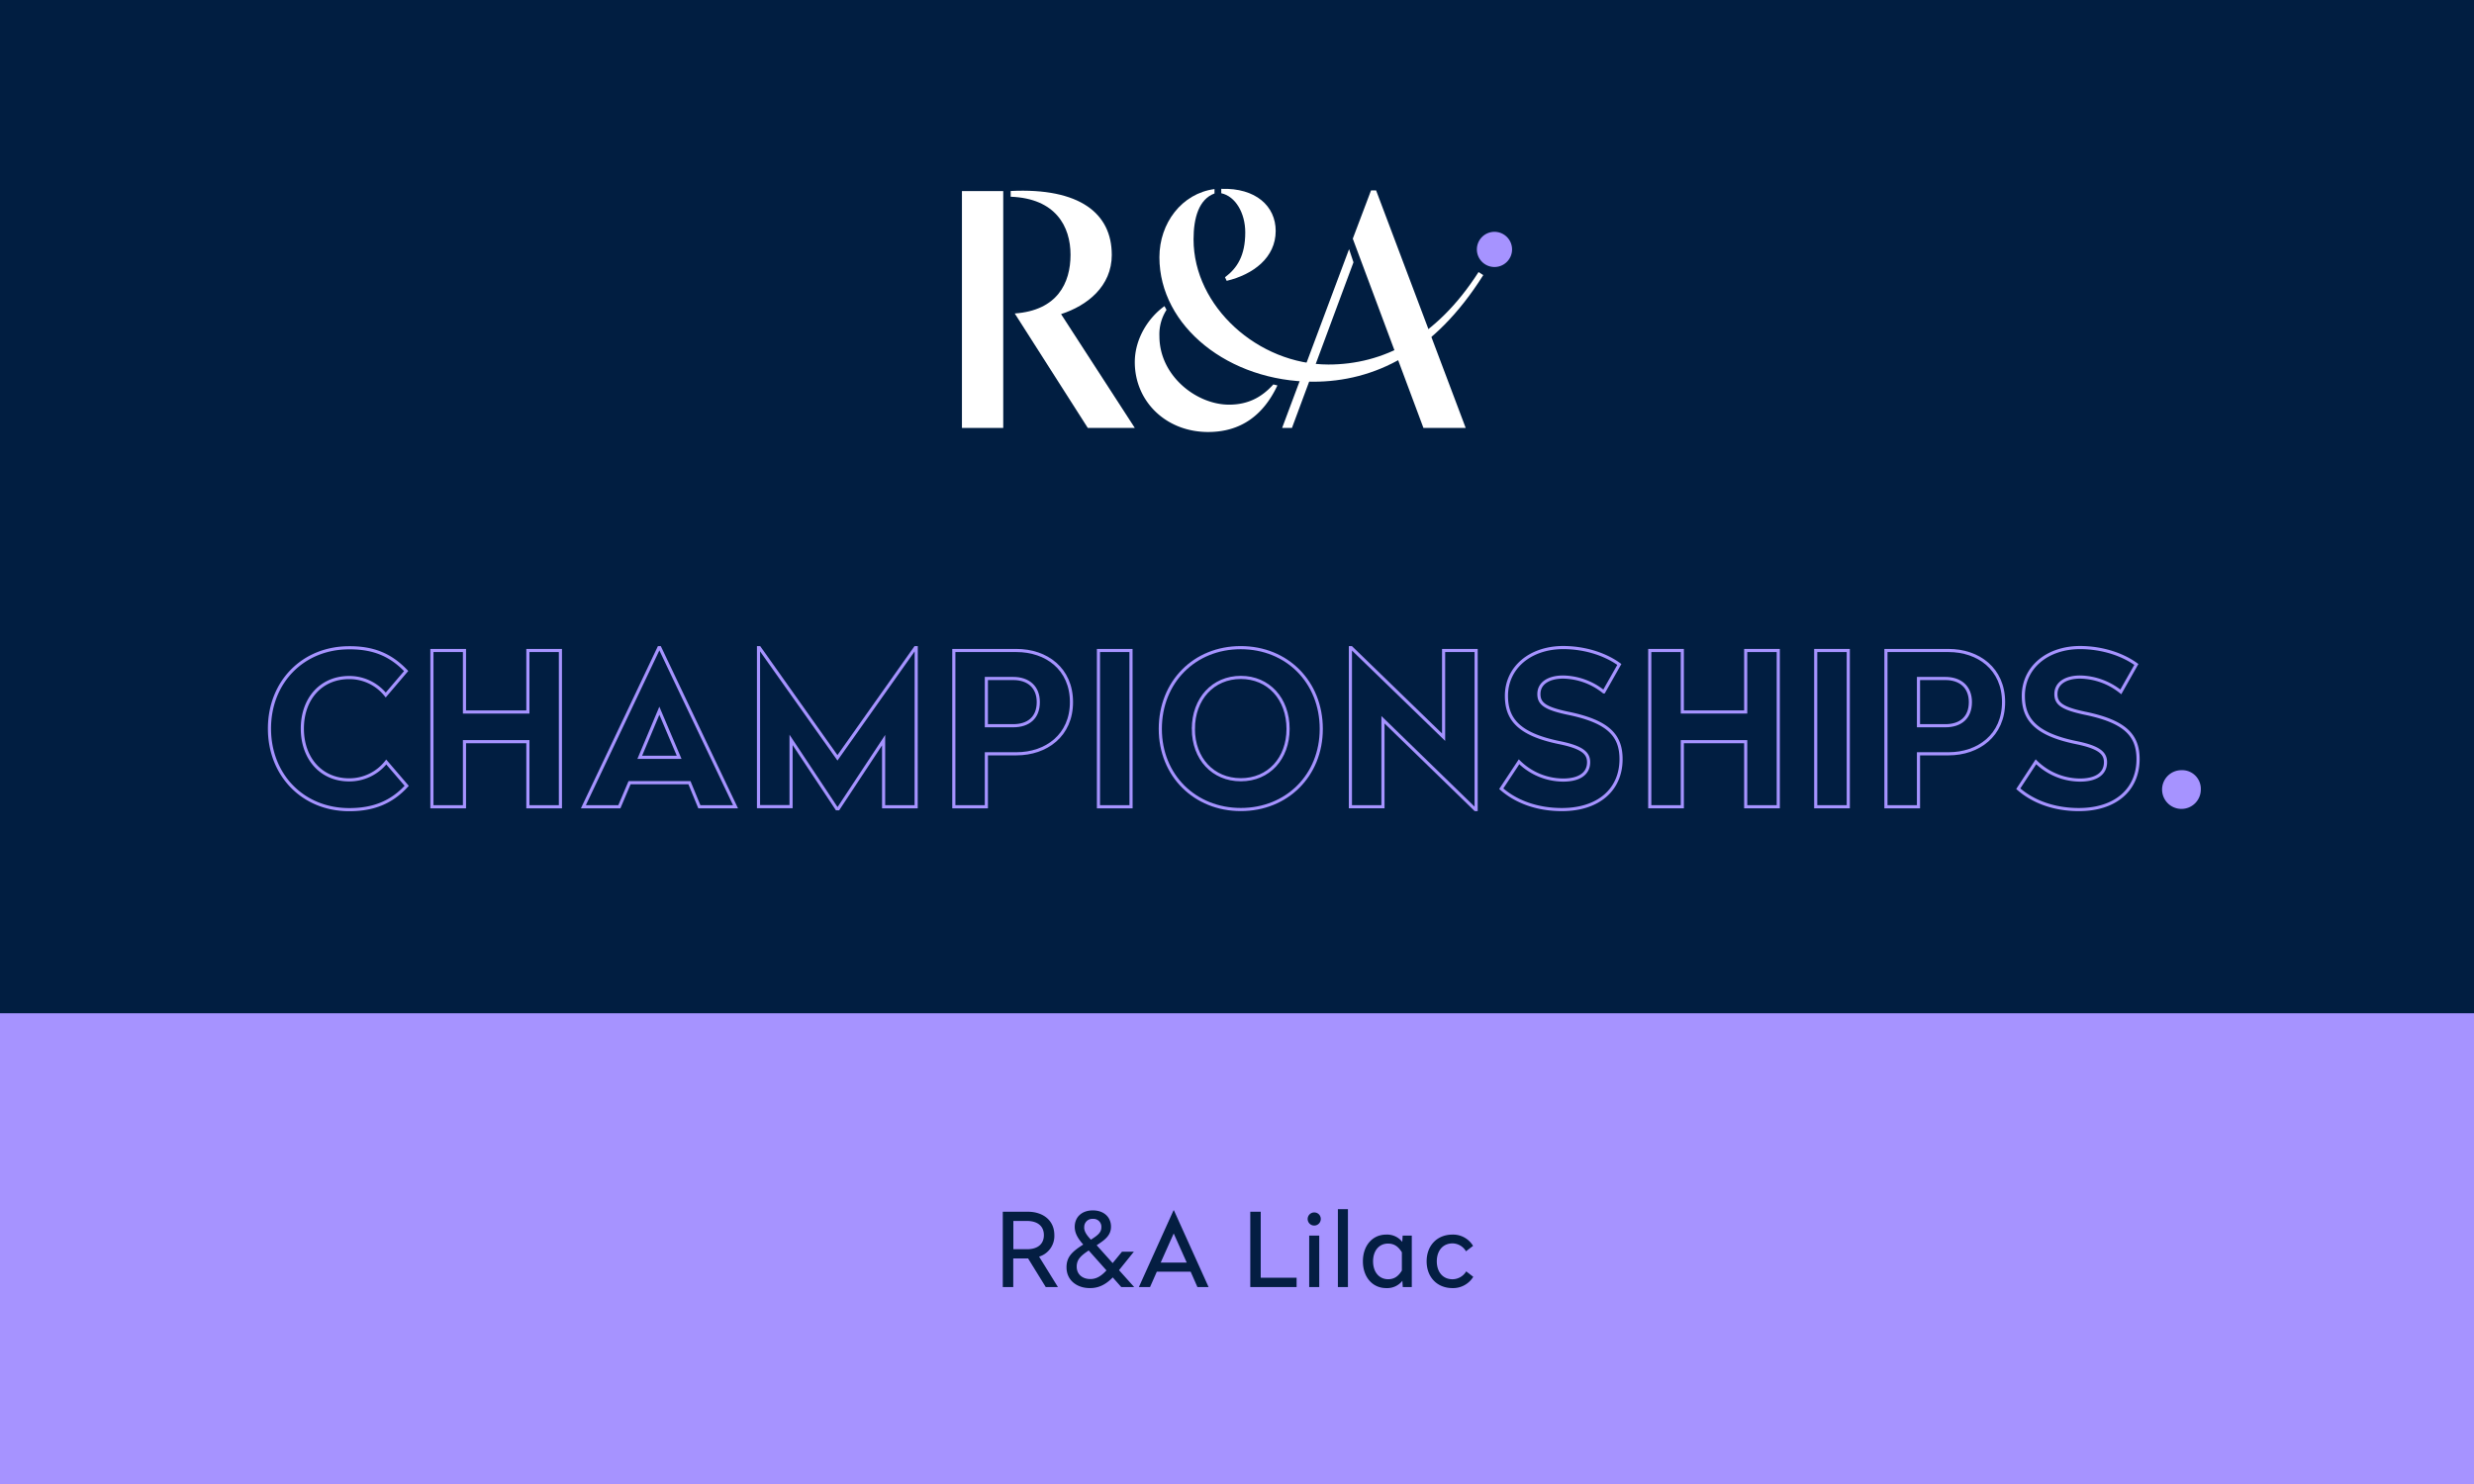 <svg id="Layer_1" data-name="Layer 1" xmlns="http://www.w3.org/2000/svg" viewBox="0 0 1000 600"><defs><style>.cls-1{fill:#011e41;}.cls-2{fill:#a693ff;}.cls-3{fill:none;stroke:#a693ff;stroke-miterlimit:10;stroke-width:1.27px;}.cls-4{fill:#041e42;}.cls-5{fill:#fff;}</style></defs><title>Colour_Using_Colour_Carousel_02</title><rect class="cls-1" width="1000" height="600"/><rect class="cls-2" y="409.67" width="1000" height="190.33"/><path class="cls-3" d="M164.17,271.31,155.92,281a18.87,18.87,0,0,0-14.79-7.06c-11.36,0-18.92,8.6-18.92,20.64s7.56,20.73,18.92,20.73a19,19,0,0,0,15-7.22l8.26,9.63c-6.28,6.88-13.76,9.63-23.22,9.63-18.75,0-32.25-14-32.25-32.77s13.5-32.68,32.25-32.68C151.27,261.85,158.15,265,164.17,271.31Z"/><path class="cls-3" d="M226.52,326.18H213.37V299.87H187.74v26.31H174.58V263h13.16v24.86h25.63V263h13.15Z"/><path class="cls-3" d="M297.3,326.18H282.68l-4-9.72H254.47l-4.12,9.72H235.81l30.53-64.33h.35Zm-38.7-20h15.91l-8-18.83Z"/><path class="cls-3" d="M370.31,326.18H357.16V299.26L338.84,327h-.6l-18.49-27.86v27H306.59V261.85h.34L338.5,306.4,370,261.85h.34Z"/><path class="cls-3" d="M433.09,283.87c0,13.42-10.14,20.9-22.27,20.9H398.69v21.41H385.54V263h25.28C423,263,433.09,270.45,433.09,283.87Zm-34.4-9.55v19.1h10.84c6.11,0,10.15-3.19,10.15-9.55,0-6.11-4-9.55-10.15-9.55Z"/><path class="cls-3" d="M457.17,326.18H444V263h13.15Z"/><path class="cls-3" d="M534.06,294.71c0,18.83-13.94,32.59-32.51,32.59S469,313.54,469,294.71c0-19,13.85-32.86,32.51-32.86S534.06,275.7,534.06,294.71Zm-51.69,0c0,12,7.91,20.55,19.18,20.55s19.09-8.6,19.09-20.55c0-12.22-7.91-20.82-19.09-20.82S482.37,282.49,482.37,294.71Z"/><path class="cls-3" d="M583.51,298.06V263h13.15V327.3h-.34L559,291v35.17H545.84V261.85h.34Z"/><path class="cls-3" d="M654.54,268.65l-6.28,11.09a26.94,26.94,0,0,0-16.42-6c-5.59,0-9.81,2.32-9.81,6.88,0,3.79,2.33,5.76,11.7,7.74,16.43,3.36,21.5,9,21.5,18.58,0,12.21-9,20.38-23.91,20.38-9.72,0-18.32-3-24.51-8.43L614,308a25.61,25.61,0,0,0,17.8,7.39c6.54,0,10.32-2.58,10.32-7.22,0-3.79-2.75-6.11-12.21-8-16.34-3.44-21-9.63-21-18.83,0-11.36,9.54-19.53,23-19.53C641,261.85,649.12,264.69,654.54,268.65Z"/><path class="cls-3" d="M718.78,326.18H705.62V299.87H680v26.31H666.84V263H680v24.86h25.62V263h13.16Z"/><path class="cls-3" d="M747.08,326.18H733.92V263h13.16Z"/><path class="cls-3" d="M809.85,283.87c0,13.42-10.14,20.9-22.27,20.9H775.46v21.41H762.3V263h25.28C799.71,263,809.85,270.45,809.85,283.87Zm-34.39-9.55v19.1h10.83c6.11,0,10.15-3.19,10.15-9.55,0-6.11-4-9.55-10.15-9.55Z"/><path class="cls-3" d="M863.52,268.65l-6.28,11.09a27,27,0,0,0-16.43-6c-5.59,0-9.8,2.32-9.8,6.88,0,3.79,2.32,5.76,11.7,7.74,16.42,3.36,21.5,9,21.5,18.58,0,12.21-9,20.38-23.91,20.38-9.72,0-18.32-3-24.51-8.43L822.93,308a25.59,25.59,0,0,0,17.8,7.39c6.53,0,10.32-2.58,10.32-7.22,0-3.79-2.75-6.11-12.21-8-16.34-3.44-21-9.63-21-18.83,0-11.36,9.55-19.53,23-19.53C849.93,261.85,858.1,264.69,863.52,268.65Z"/><path class="cls-2" d="M889.58,319.21a7.83,7.83,0,1,1-7.83-7.82A7.55,7.55,0,0,1,889.58,319.21Z"/><path class="cls-4" d="M422.69,520.37l-7.13-11.56h-6v11.56h-4.23V489.92h10.11c6,0,10.73,3.36,10.73,9.45a8.72,8.72,0,0,1-6.17,8.7l7.62,12.3ZM409.6,505.08h5.51c4.14,0,6.83-1.94,6.83-5.71s-2.73-5.72-6.83-5.72H409.6Z"/><path class="cls-4" d="M453.22,520.37l-3.44-3.89c-2.41,2.44-5.22,4.35-9.28,4.31-5.1,0-9.41-3.07-9.41-8.41,0-4.27,2.36-6.38,6.76-9.2-1.91-2.16-3.44-4.39-3.44-7.13,0-4,2.9-6.67,7.33-6.67s7.33,2.7,7.33,6.59c0,3.65-2.69,5.47-5.8,7.5l.67.74,5.8,6.47,3.77-4.6h4.8l-6,7.46,6.13,6.83Zm-6-6.75-6.09-6.84-1.08-1.2c-3.06,2.07-4.84,3.56-4.84,6.55,0,3.15,2.4,5,5.46,5C443.44,517.18,445.51,515.52,447.25,513.62Zm-9-17.4c0,1.82,1.2,3.35,2.73,5,2.86-1.82,4.23-2.94,4.23-5.05a3.18,3.18,0,0,0-3.44-3.36A3.24,3.24,0,0,0,438.26,496.22Z"/><path class="cls-4" d="M488.51,520.37H484l-2.73-6.21H467.59l-2.74,6.21h-4.51l14-31h.17Zm-19.35-9.9h10.52l-5.26-11.77Z"/><path class="cls-4" d="M509.59,516.6h14.5v3.77H505.37V489.92h4.22Z"/><path class="cls-4" d="M533.86,492.86a2.65,2.65,0,1,1-2.65-2.65A2.6,2.6,0,0,1,533.86,492.86Zm-.62,27.51h-4.06v-20.8h4.06Z"/><path class="cls-4" d="M544.84,520.37h-4.06V488.89h4.06Z"/><path class="cls-4" d="M566.8,502.1l.16-2.53h3.69v20.8H567l-.16-2.53a7.8,7.8,0,0,1-6.51,2.95c-5.67,0-9.44-4.56-9.44-10.82s3.77-10.81,9.44-10.81A7.82,7.82,0,0,1,566.8,502.1ZM555,510c0,4.31,2.48,7.21,6.09,7.21,2.73,0,4.31-1.49,5.55-3.52v-7.37c-1.24-2-2.82-3.52-5.55-3.52C557.43,502.77,555,505.66,555,510Z"/><path class="cls-4" d="M595.42,503.72l-2.86,2.19a6.41,6.41,0,0,0-5.42-3.19c-4.11,0-6.38,3.15-6.38,7.25s2.27,7.25,6.38,7.25a6.54,6.54,0,0,0,5.51-3.19l2.85,2.2a9.56,9.56,0,0,1-8.36,4.56c-6.38,0-10.49-4.56-10.49-10.82s4.11-10.81,10.49-10.81A9.42,9.42,0,0,1,595.42,503.72Z"/><path class="cls-5" d="M514.69,155.43c-4.79,5.32-10.39,8.18-17.9,8.18-13.12,0-28.15-11.6-28.15-27.69a18.29,18.29,0,0,1,2.87-10.64l-.82-1.5c-6.15,4.36-12,12.82-12,22.64,0,15.83,12.57,28.24,29.65,28.24,13.12,0,22.28-6.68,28-18.83Z"/><path class="cls-5" d="M449.38,103c0-16.64-12.85-27.14-40.86-25.78v2.32c18.17.68,24.19,12,24.19,23.46s-5.33,22.51-22.55,23.74L439.68,173h19l-29.79-46c10.52-3.41,20.5-11.18,20.5-24"/><path class="cls-2" d="M611.18,100.86a7.11,7.11,0,1,0-7.11,7.09,7.11,7.11,0,0,0,7.11-7.09"/><path class="cls-5" d="M495.83,113.55c10.79-2.59,19.81-9.41,19.81-20.19,0-10-8.06-17.46-22-17v1.77c5.74,1.23,9.7,8,9.7,15.82,0,9.42-3.27,14.46-8.19,18.15Z"/><path class="cls-5" d="M530.81,154.33c24.59,0,48.92-11.59,68.73-43.1L597.63,110c-17.22,26.87-38.81,37.38-60.67,37.38-28.29,0-54.52-23.33-54.52-50.61,0-8.73,2.18-16.23,8.47-18.55V76.44c-13.25,1.78-22.27,13.78-22.27,27.56,0,28,28.15,50.33,62.17,50.33"/><polygon class="cls-5" points="575.36 173.02 592.44 173.02 556.23 76.99 554.18 76.99 546.8 96.5 575.36 173.02"/><polygon class="cls-5" points="518.24 173.02 522.21 173.02 547.08 106.05 545.3 100.72 518.24 173.02"/><rect class="cls-5" x="388.82" y="77.26" width="16.69" height="95.76"/></svg>